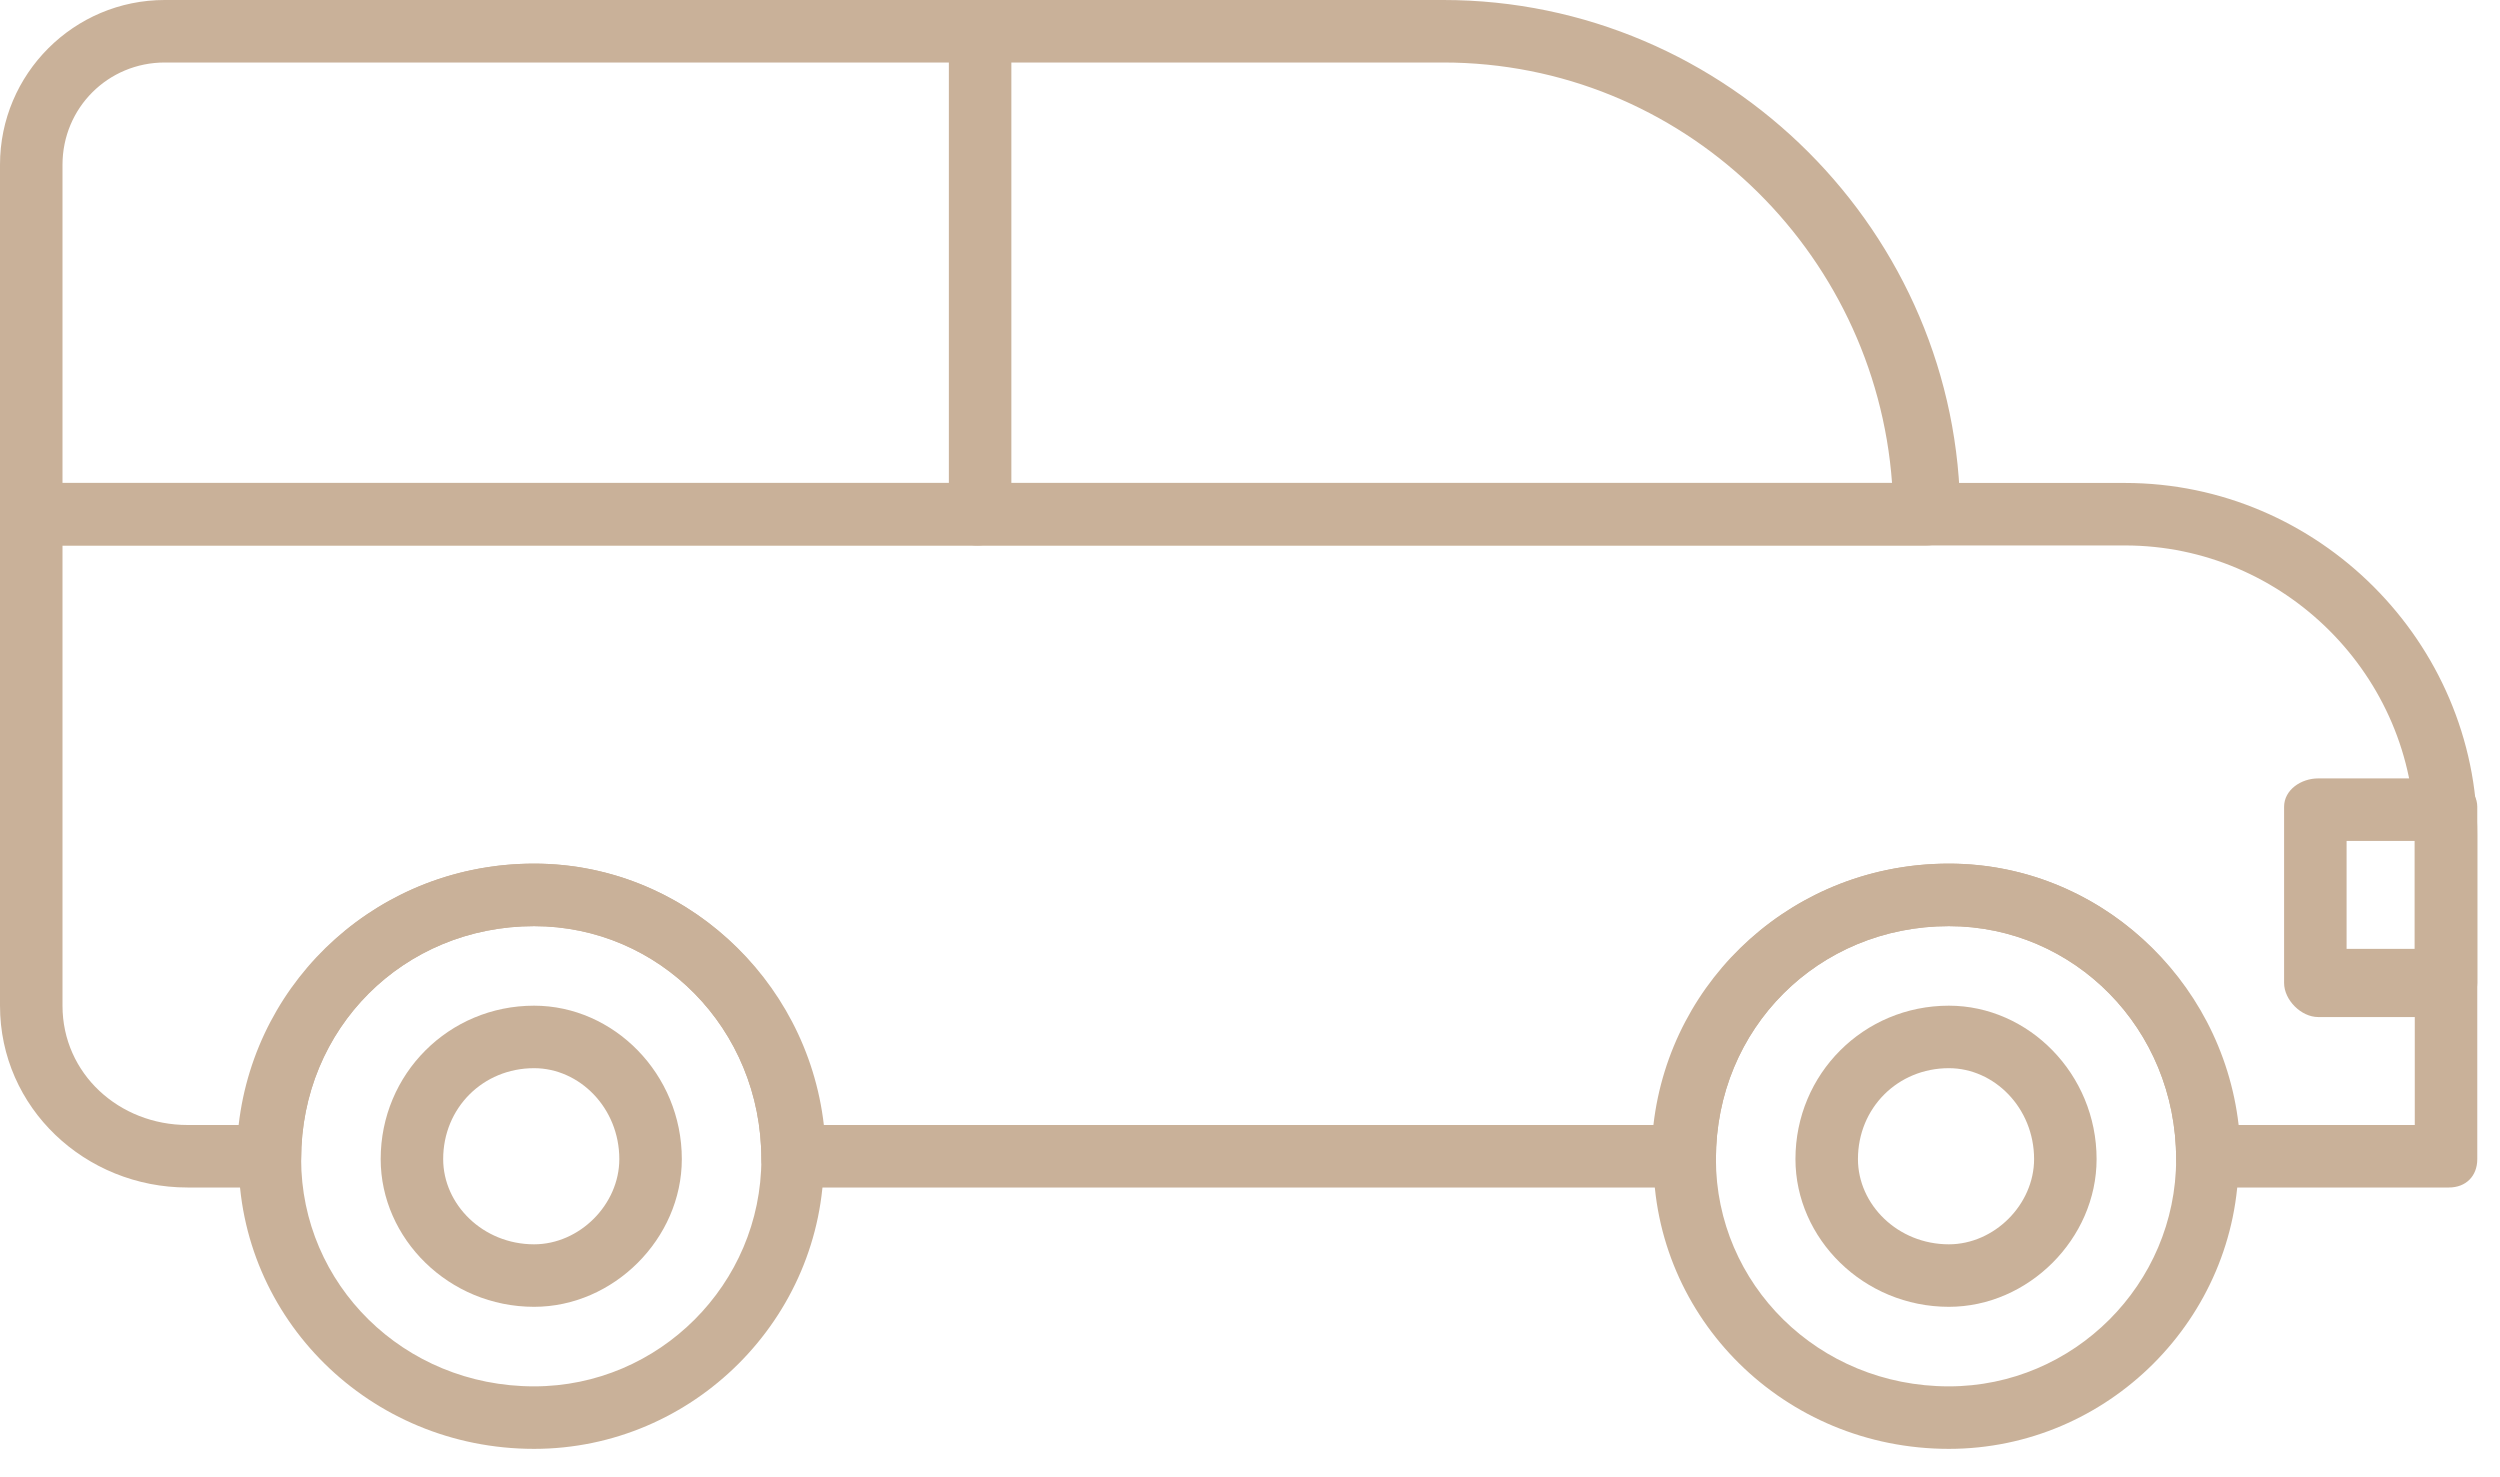 <svg version="1.2" xmlns="http://www.w3.org/2000/svg" viewBox="0 0 44 26" width="44" height="26"><style>.a{fill:#c9b199}</style><path fill-rule="evenodd" class="a" d="m43.1 20.9h-4.2c-0.3 0-0.6-0.2-0.6-0.5 0-2.3-1.8-4.1-4-4.1-2.3 0-4.1 1.8-4.1 4.1 0 0.3-0.3 0.5-0.6 0.5h-15.6c-0.3 0-0.6-0.2-0.6-0.5 0-2.3-1.8-4.1-4-4.1-2.3 0-4.1 1.8-4.1 4.1 0 0.3-0.3 0.5-0.6 0.5h-1.4c-1.8 0-3.3-1.4-3.3-3.2v-8.6c0-0.3 0.2-0.6 0.6-0.6h36.8c3.4 0 6.2 2.8 6.2 6.2v5.7c0 0.3-0.2 0.5-0.5 0.5zm-3.7-1.1h3.1v-5.1c0-2.8-2.3-5.1-5.1-5.1h-36.3v8.1c0 1.2 1 2.1 2.2 2.1h0.9c0.3-2.6 2.5-4.6 5.2-4.6 2.6 0 4.8 2 5.1 4.6h14.6c0.3-2.6 2.5-4.6 5.2-4.6 2.6 0 4.8 2 5.1 4.6z"/><path fill-rule="evenodd" class="a" d="m33.9 9.6h-33.3c-0.4 0-0.6-0.2-0.6-0.5v-6.2c0-1.6 1.3-2.9 2.9-2.9h22.5c5 0 9.1 4.1 9.1 9.1 0 0.3-0.3 0.5-0.6 0.5zm-32.8-1.1h32.2c-0.3-4.1-3.7-7.4-7.9-7.4h-22.5c-1 0-1.8 0.8-1.8 1.8z"/><path fill-rule="evenodd" class="a" d="m9.4 25.5c-2.9 0-5.2-2.3-5.2-5.1 0-2.9 2.3-5.2 5.2-5.2 2.8 0 5.1 2.3 5.1 5.2 0 2.8-2.3 5.1-5.1 5.1zm0-9.2c-2.3 0-4.1 1.8-4.1 4.1 0 2.2 1.8 4 4.1 4 2.2 0 4-1.8 4-4 0-2.3-1.8-4.1-4-4.1z"/><path fill-rule="evenodd" class="a" d="m34.3 25.5c-2.9 0-5.2-2.3-5.2-5.1 0-2.9 2.3-5.2 5.2-5.2 2.8 0 5.1 2.3 5.1 5.2 0 2.8-2.3 5.1-5.1 5.1zm0-9.2c-2.3 0-4.1 1.8-4.1 4.1 0 2.2 1.8 4 4.1 4 2.2 0 4-1.8 4-4 0-2.3-1.8-4.1-4-4.1z"/><path fill-rule="evenodd" class="a" d="m9.4 23c-1.5 0-2.7-1.2-2.7-2.6 0-1.5 1.2-2.7 2.7-2.7 1.4 0 2.6 1.2 2.6 2.7 0 1.4-1.2 2.6-2.6 2.6zm0-4.2c-0.9 0-1.6 0.7-1.6 1.6 0 0.8 0.7 1.5 1.6 1.5 0.8 0 1.5-0.7 1.5-1.5 0-0.9-0.7-1.6-1.5-1.6z"/><path fill-rule="evenodd" class="a" d="m34.3 23c-1.5 0-2.7-1.2-2.7-2.6 0-1.5 1.2-2.7 2.7-2.7 1.4 0 2.6 1.2 2.6 2.7 0 1.4-1.2 2.6-2.6 2.6zm0-4.2c-0.9 0-1.6 0.7-1.6 1.6 0 0.8 0.7 1.5 1.6 1.5 0.8 0 1.5-0.7 1.5-1.5 0-0.9-0.7-1.6-1.5-1.6z"/><path fill-rule="evenodd" class="a" d="m17.2 9.6c-0.3 0-0.5-0.2-0.5-0.5v-8.5c0-0.4 0.2-0.6 0.5-0.6 0.3 0 0.6 0.2 0.6 0.6v8.5c0 0.3-0.3 0.5-0.6 0.5z"/><path fill-rule="evenodd" class="a" d="m43 17.9h-2.2c-0.3 0-0.6-0.3-0.6-0.6v-3.1c0-0.3 0.3-0.5 0.6-0.5h2.2c0.3 0 0.6 0.2 0.6 0.5v3.1c0 0.3-0.3 0.6-0.6 0.6zm-1.7-1.2h1.2v-1.9h-1.2z"/></svg>